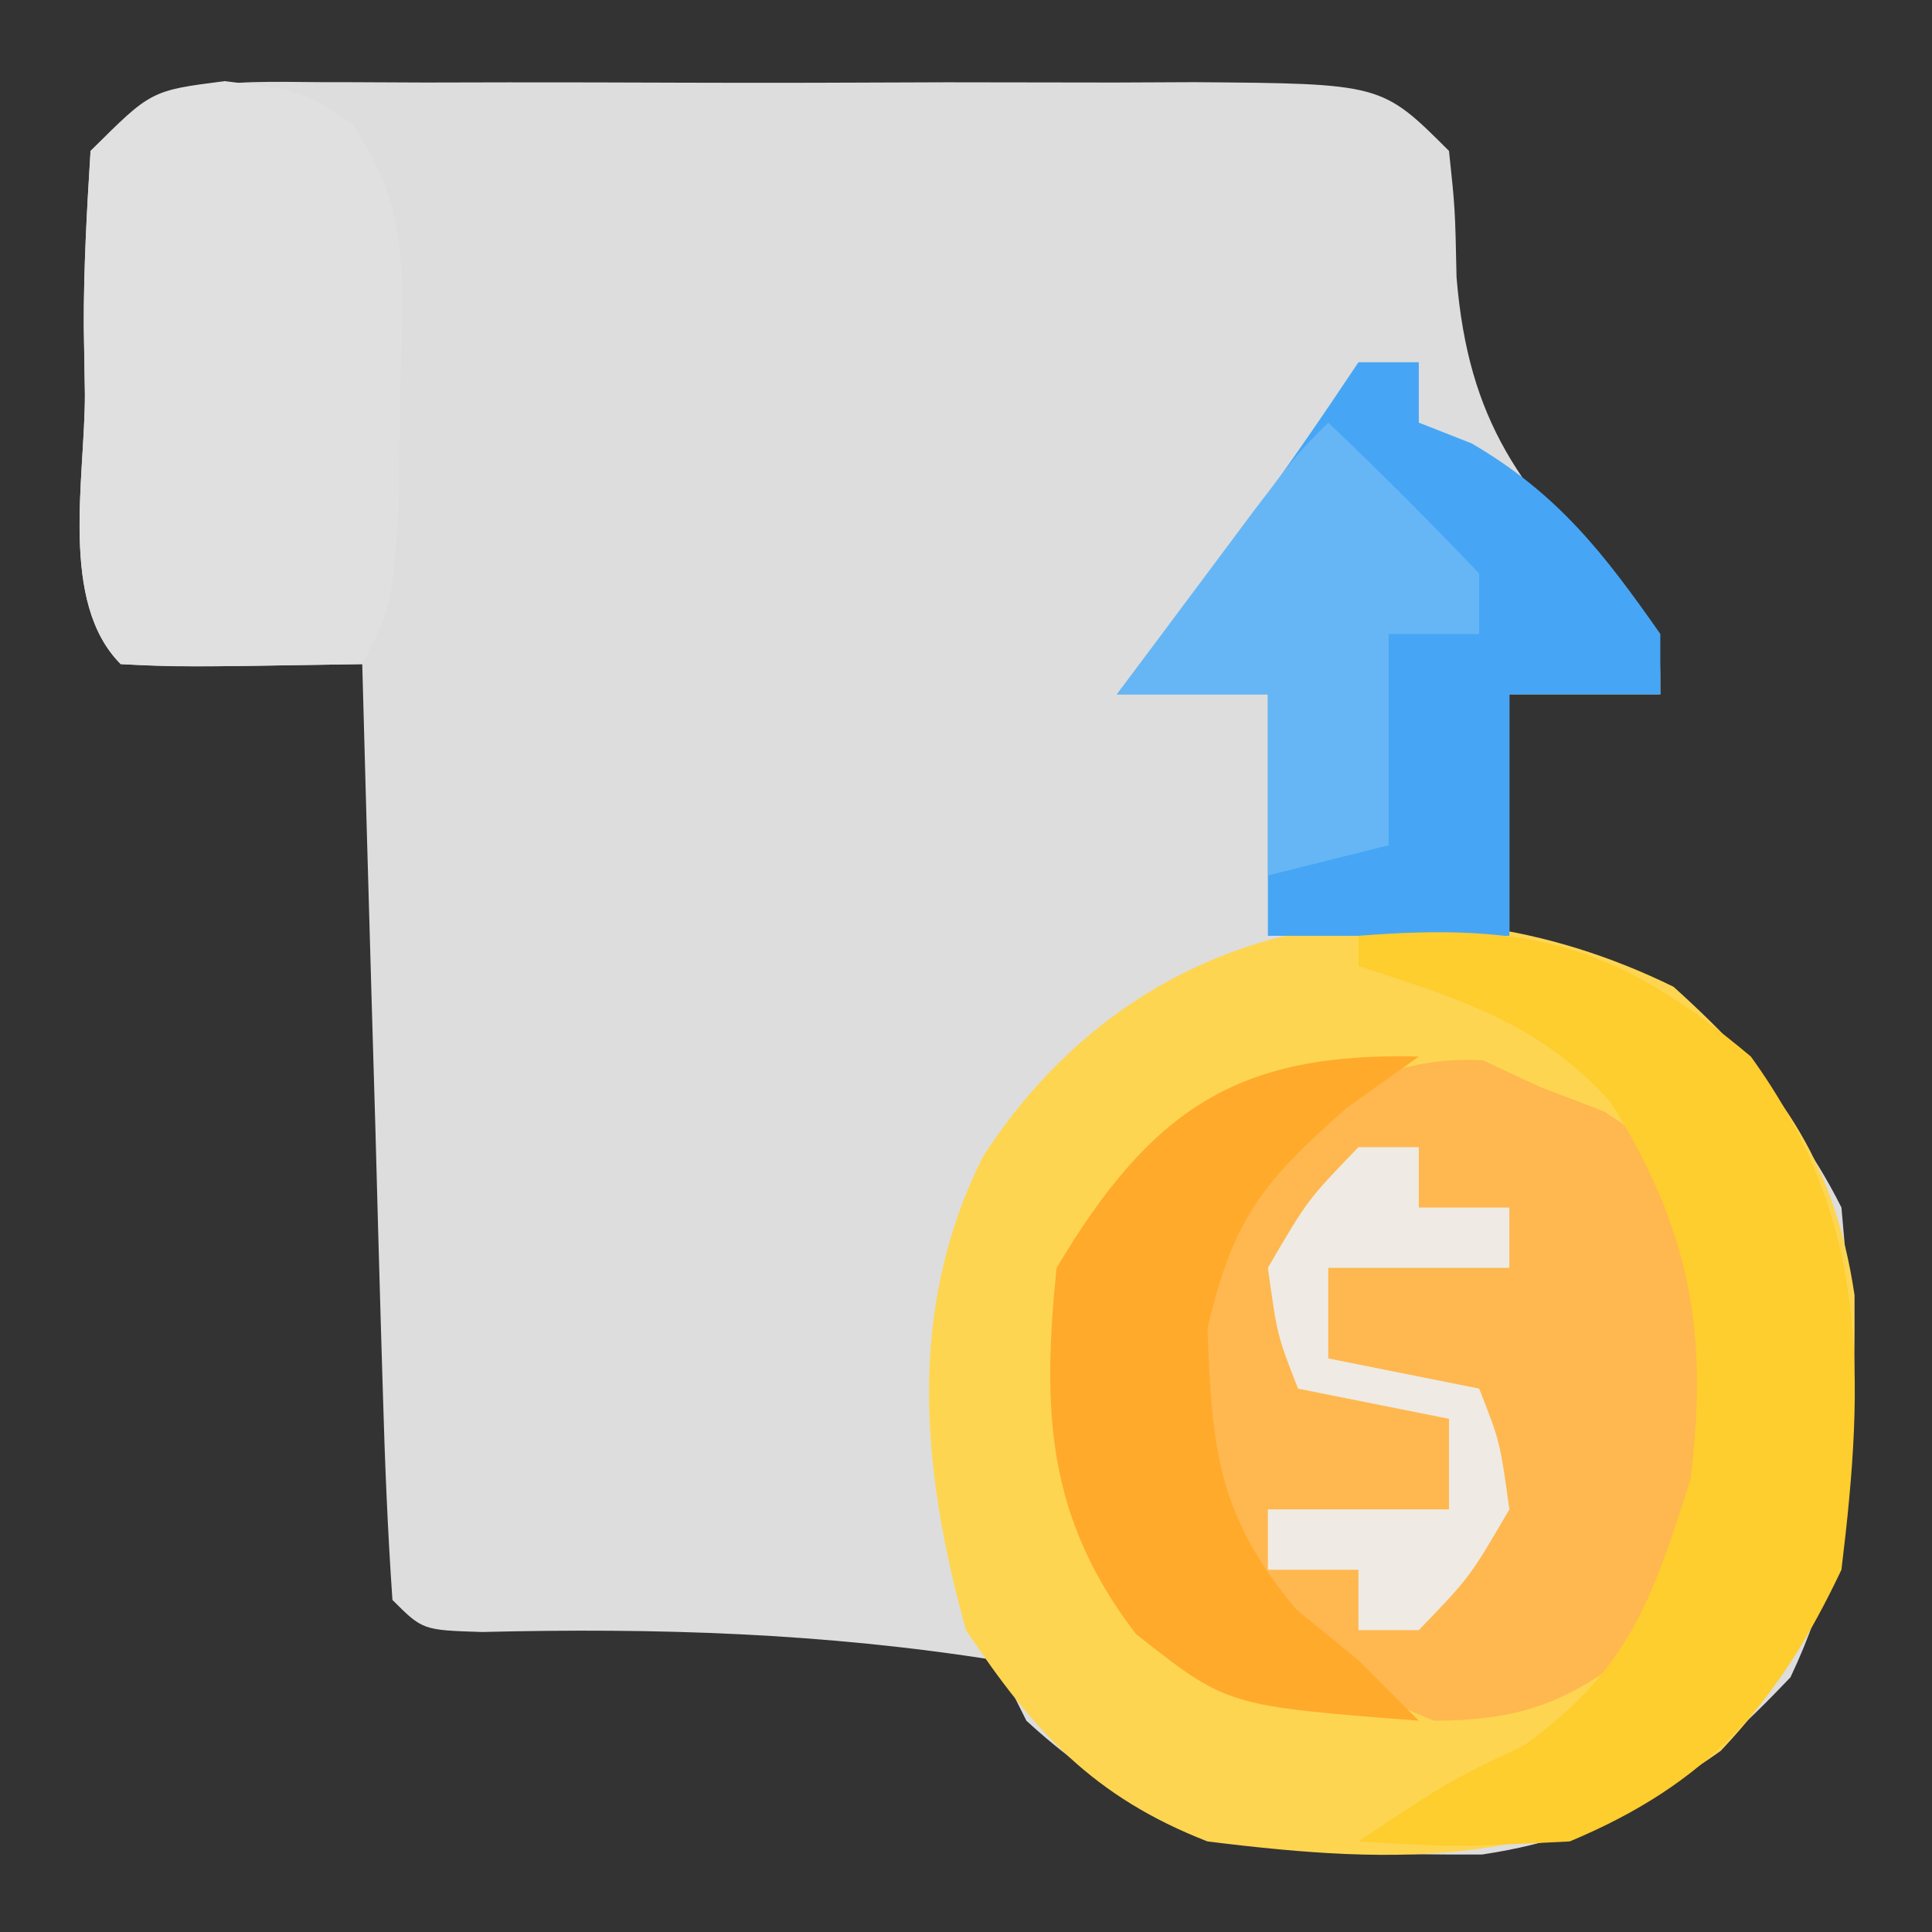 <?xml version="1.0" encoding="UTF-8"?>
<svg version="1.1" xmlns="http://www.w3.org/2000/svg" width="64" height="64">
<rect width="100%" height="100%" fill="#333333" stroke="none"/>
<path d="M0 0 C0.88 0.004 1.76 0.008 2.667 0.012 C4.021 0.009 4.021 0.009 5.402 0.006 C7.312 0.005 9.222 0.009 11.132 0.017 C14.062 0.028 16.991 0.017 19.921 0.004 C21.774 0.006 23.627 0.008 25.48 0.012 C26.8 0.006 26.8 0.006 28.147 0 C34.344 0.048 34.344 0.048 36.574 2.278 C36.777 4.196 36.777 4.196 36.824 6.465 C37.218 11.255 38.949 13.536 42.296 16.868 C43.574 18.278 43.574 18.278 43.574 20.278 C41.924 20.278 40.274 20.278 38.574 20.278 C38.574 22.918 38.574 25.558 38.574 28.278 C39.295 28.505 40.017 28.732 40.761 28.965 C44.653 30.782 47.635 33.401 49.574 37.278 C50.084 42.862 50.312 47.718 47.886 52.84 C44.784 56.11 42.19 58.036 37.671 58.711 C31.351 58.72 27.321 58.64 22.574 54.278 C22.244 53.618 21.914 52.958 21.574 52.278 C15.854 51.37 10.325 51.198 4.542 51.34 C2.574 51.278 2.574 51.278 1.574 50.278 C1.415 47.988 1.322 45.693 1.257 43.399 C1.236 42.712 1.216 42.026 1.194 41.318 C1.129 39.117 1.07 36.916 1.011 34.715 C0.968 33.226 0.924 31.738 0.88 30.249 C0.773 26.592 0.672 22.935 0.574 19.278 C-0.726 19.299 -2.025 19.319 -3.364 19.34 C-4.718 19.362 -6.074 19.349 -7.426 19.278 C-9.469 17.235 -8.611 13.141 -8.614 10.34 C-8.626 9.599 -8.638 8.857 -8.651 8.092 C-8.656 6.153 -8.548 4.214 -8.426 2.278 C-5.737 -0.412 -3.655 0.028 0 0 Z " fill="#DDDDDD" transform="translate(11.426,2.722)"/>
<path d="M0 0 C3.395 3.064 5.311 5.631 5.996 10.215 C6.004 16.363 6.009 20.626 1.562 25.312 C-3.871 29.196 -8.964 29.118 -15.438 28.312 C-19.21 26.841 -21.184 24.692 -23.438 21.312 C-24.921 15.971 -25.408 10.68 -22.875 5.625 C-17.662 -2.439 -8.344 -4.096 0 0 Z " fill="#FED551" transform="translate(55.438,32.688)"/>
<path d="M0 0 C0.619 0.289 1.238 0.578 1.875 0.875 C2.576 1.143 3.277 1.411 4 1.688 C6.407 3.212 6.995 4.162 7.875 6.875 C8.201 11.352 8.166 14.948 5.875 18.875 C3.262 20.994 1.757 21.875 -1.625 21.875 C-5.105 20.483 -6.817 18.824 -9.125 15.875 C-10.085 12.291 -10.322 9.814 -9.562 6.188 C-7.387 2.688 -4.332 -0.255 0 0 Z " fill="#FEB84F" transform="translate(49.125,35.125)"/>
<path d="M0 0 C2.562 0.312 2.562 0.312 4.207 1.391 C6.273 4.32 5.886 6.845 5.812 10.375 C5.797 11.624 5.782 12.873 5.766 14.16 C5.562 17.312 5.562 17.312 4.562 19.312 C-1.59 19.41 -1.59 19.41 -3.438 19.312 C-5.48 17.27 -4.623 13.176 -4.625 10.375 C-4.637 9.633 -4.649 8.891 -4.662 8.127 C-4.667 6.187 -4.559 4.248 -4.438 2.312 C-2.438 0.312 -2.438 0.312 0 0 Z " fill="#E0E0E0" transform="translate(7.438,2.688)"/>
<path d="M0 0 C0.66 0 1.32 0 2 0 C2 0.66 2 1.32 2 2 C2.578 2.227 3.155 2.454 3.75 2.688 C6.597 4.348 8.121 6.315 10 9 C10 9.66 10 10.32 10 11 C8.35 11 6.7 11 5 11 C5 13.64 5 16.28 5 19 C2.36 19 -0.28 19 -3 19 C-3 16.36 -3 13.72 -3 11 C-4.65 11 -6.3 11 -8 11 C-7.59 10.457 -7.18 9.915 -6.758 9.355 C-6.219 8.64 -5.68 7.925 -5.125 7.188 C-4.591 6.48 -4.058 5.772 -3.508 5.043 C-2.292 3.395 -1.136 1.704 0 0 Z " fill="#46A6F5" transform="translate(45,12)"/>
<path d="M0 0 C5.706 -0.456 8.601 0.301 13 4 C16.914 9.411 16.788 14.54 16 21 C13.885 25.464 11.579 28.083 7 30 C3.188 30.188 3.188 30.188 0 30 C3 28 3 28 5.5 26.812 C8.939 24.319 9.728 22.016 11 18 C11.618 13.054 10.948 9.677 8.355 5.512 C5.992 2.876 3.325 2.087 0 1 C0 0.67 0 0.34 0 0 Z " fill="#FECD2E" transform="translate(45,31)"/>
<path d="M0 0 C-0.784 0.557 -1.567 1.114 -2.375 1.688 C-5.195 4.172 -6.157 5.376 -7 9 C-6.859 13.004 -6.661 15.212 -4.062 18.312 C-3.382 18.869 -2.701 19.426 -2 20 C-1.34 20.66 -0.68 21.32 0 22 C-6.352 21.511 -6.352 21.511 -9.375 19.125 C-12.333 15.257 -12.482 11.742 -12 7 C-8.871 1.758 -6.016 -0.158 0 0 Z " fill="#FFAA2B" transform="translate(47,35)"/>
<path d="M0 0 C1.709 1.623 3.374 3.293 5 5 C5 5.66 5 6.32 5 7 C4.01 7 3.02 7 2 7 C2 9.31 2 11.62 2 14 C0.68 14.33 -0.64 14.66 -2 15 C-2 13.02 -2 11.04 -2 9 C-3.65 9 -5.3 9 -7 9 C-6.022 7.687 -5.042 6.374 -4.062 5.062 C-3.517 4.332 -2.972 3.601 -2.41 2.848 C-1 1 -1 1 0 0 Z " fill="#66B6F5" transform="translate(44,14)"/>
<path d="M0 0 C0.66 0 1.32 0 2 0 C2 0.66 2 1.32 2 2 C2.99 2 3.98 2 5 2 C5 2.66 5 3.32 5 4 C3.02 4 1.04 4 -1 4 C-1 4.99 -1 5.98 -1 7 C0.65 7.33 2.3 7.66 4 8 C4.688 9.75 4.688 9.75 5 12 C3.688 14.25 3.688 14.25 2 16 C1.34 16 0.68 16 0 16 C0 15.34 0 14.68 0 14 C-0.99 14 -1.98 14 -3 14 C-3 13.34 -3 12.68 -3 12 C-1.02 12 0.96 12 3 12 C3 11.01 3 10.02 3 9 C1.35 8.67 -0.3 8.34 -2 8 C-2.688 6.25 -2.688 6.25 -3 4 C-1.688 1.75 -1.688 1.75 0 0 Z " fill="#EFEAE3" transform="translate(45,38)"/>
</svg>
